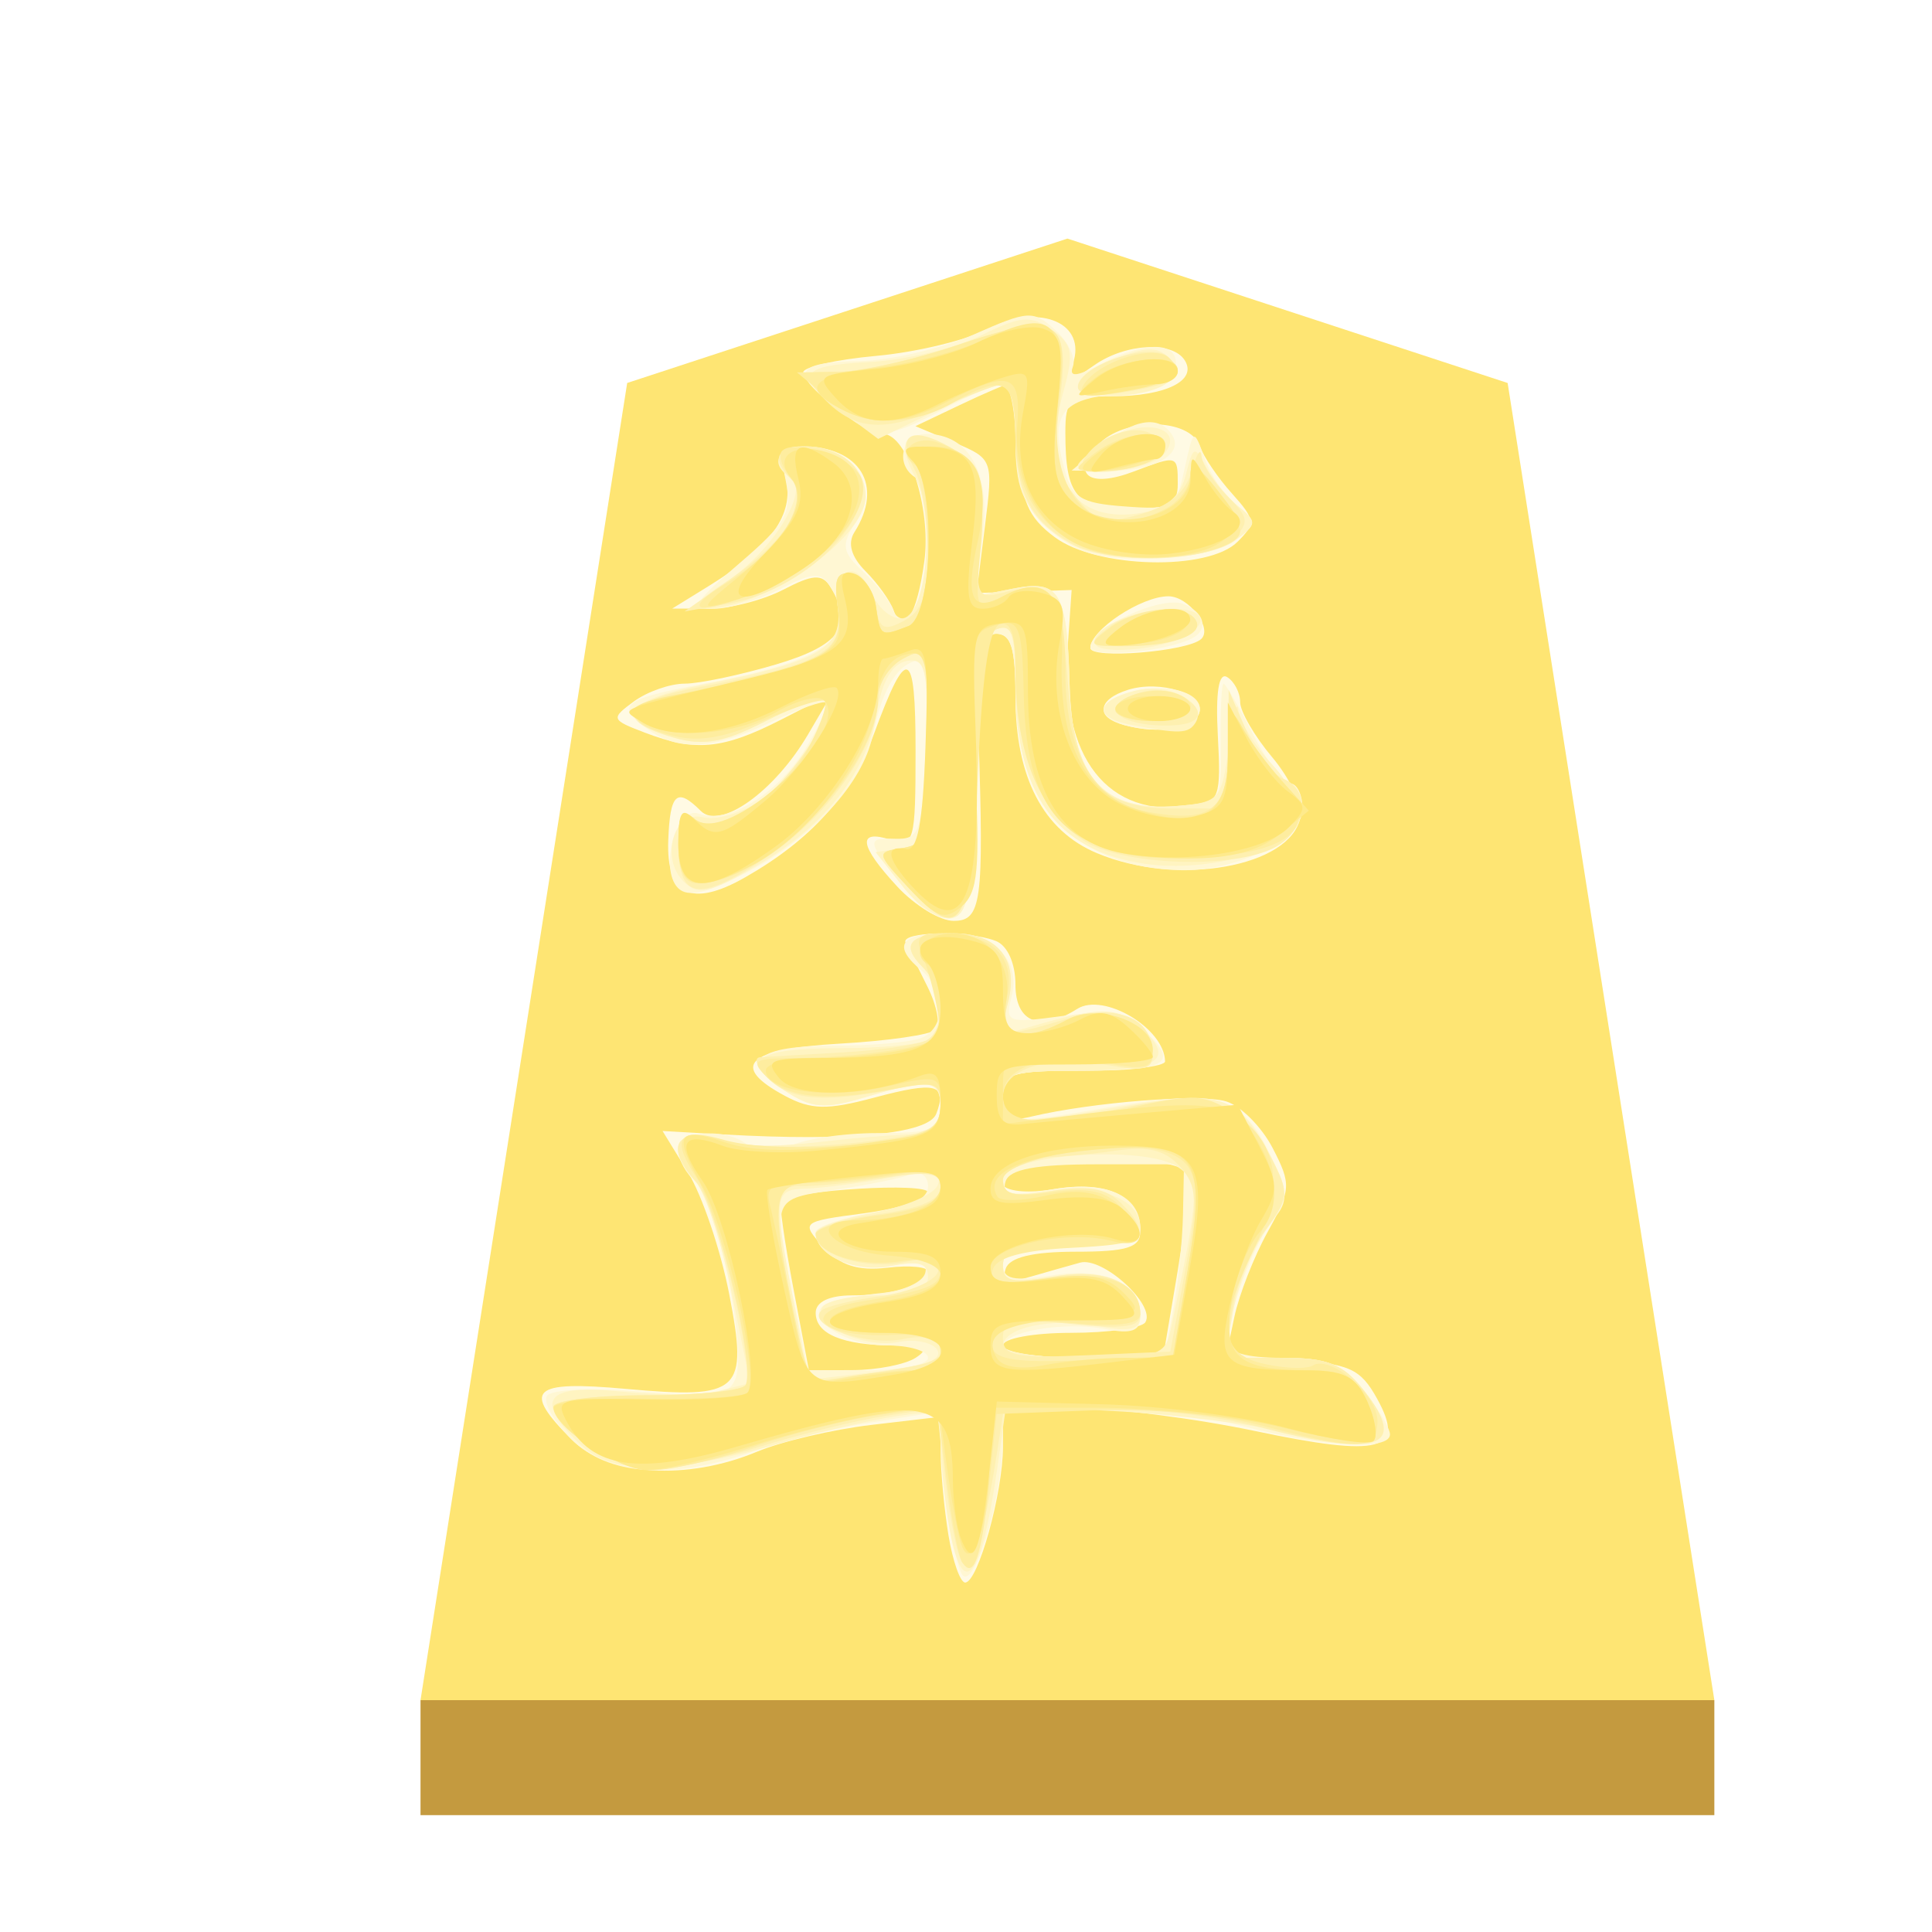 <?xml version="1.0" encoding="UTF-8" standalone="no"?>
<svg
   xmlns:dc="http://purl.org/dc/elements/1.1/"
   xmlns:cc="http://creativecommons.org/ns#"
   xmlns:rdf="http://www.w3.org/1999/02/22-rdf-syntax-ns#"
   xmlns:svg="http://www.w3.org/2000/svg"
   xmlns="http://www.w3.org/2000/svg"
   xmlns:sodipodi="http://sodipodi.sourceforge.net/DTD/sodipodi-0.dtd"
   xmlns:inkscape="http://www.inkscape.org/namespaces/inkscape"
   height="60"
   width="60"
   version="1.1"
   id="svg78"
   sodipodi:docname="0HI.svg"
   inkscape:version="1.0.1 (3bc2e813f5, 2020-09-07)">
  <sodipodi:namedview
     pagecolor="#ffffff"
     bordercolor="#666666"
     borderopacity="1"
     objecttolerance="10"
     gridtolerance="10"
     guidetolerance="10"
     inkscape:pageopacity="0"
     inkscape:pageshadow="2"
     inkscape:window-width="1366"
     inkscape:window-height="705"
     id="namedview80"
     showgrid="false"
     inkscape:zoom="8.9666667"
     inkscape:cx="30"
     inkscape:cy="30"
     inkscape:window-x="-8"
     inkscape:window-y="-8"
     inkscape:window-maximized="1"
     inkscape:current-layer="svg78"
     inkscape:document-rotation="0" />
  <defs
     id="defs52">
    <filter
       id="a"
       color-interpolation-filters="sRGB">
      <feFlood
         flood-opacity=".498"
         flood-color="#000"
         result="flood"
         id="feFlood2" />
      <feComposite
         in="flood"
         in2="SourceGraphic"
         operator="in"
         result="composite1"
         id="feComposite4" />
      <feGaussianBlur
         in="composite1"
         stdDeviation="1"
         result="blur"
         id="feGaussianBlur6" />
      <feOffset
         dx="5"
         dy="3"
         result="offset"
         id="feOffset8" />
      <feComposite
         in="SourceGraphic"
         in2="offset"
         result="composite2"
         id="feComposite10" />
    </filter>
    <filter
       id="b"
       color-interpolation-filters="sRGB">
      <feGaussianBlur
         stdDeviation="5"
         result="result8"
         id="feGaussianBlur13" />
      <feComposite
         result="result6"
         in="SourceGraphic"
         operator="in"
         in2="result8"
         id="feComposite15" />
      <feComposite
         operator="in"
         result="result11"
         in2="result6"
         id="feComposite17" />
      <feFlood
         result="result10"
         flood-opacity="1"
         flood-color="#FFF"
         id="feFlood19" />
      <feBlend
         mode="multiply"
         in="result10"
         in2="result11"
         result="result12"
         id="feBlend21" />
      <feComposite
         result="fbSourceGraphic"
         operator="in"
         in2="SourceGraphic"
         in="result12"
         id="feComposite23" />
      <feFlood
         result="result6"
         flood-color="#4B659A"
         id="feFlood25" />
      <feComposite
         k3=".3"
         k2=".3"
         k1=".5"
         operator="arithmetic"
         result="result2"
         in="fbSourceGraphic"
         in2="result6"
         id="feComposite27" />
      <feColorMatrix
         result="fbSourceGraphicAlpha"
         in="result2"
         values="1 0 0 -1 0 1 0 1 -1 0 1 0 0 -1 0 -0.8 -1 0 3.9 -2.7"
         id="feColorMatrix29" />
      <feGaussianBlur
         result="result0"
         in="fbSourceGraphicAlpha"
         stdDeviation=".5"
         id="feGaussianBlur31" />
      <feDiffuseLighting
         lighting-color="#fff"
         diffuseConstant=".7"
         surfaceScale="50"
         result="result13"
         in="result0"
         id="feDiffuseLighting35">
        <feDistantLight
           elevation="20"
           azimuth="225"
           id="feDistantLight33" />
      </feDiffuseLighting>
      <feSpecularLighting
         specularExponent="20"
         specularConstant=".7"
         surfaceScale="10"
         lighting-color="#fff"
         result="result1"
         in="result0"
         id="feSpecularLighting39">
        <feDistantLight
           elevation="45"
           azimuth="225"
           id="feDistantLight37" />
      </feSpecularLighting>
      <feBlend
         mode="screen"
         result="result5"
         in2="SourceGraphic"
         in="result13"
         id="feBlend41" />
      <feComposite
         in="result1"
         k3="1"
         k2="1"
         operator="arithmetic"
         in2="result5"
         result="result9"
         id="feComposite43" />
      <feComposite
         in2="SourceGraphic"
         operator="in"
         result="fbSourceGraphic"
         id="feComposite45" />
      <feColorMatrix
         result="fbSourceGraphicAlpha"
         in="fbSourceGraphic"
         values="0 0 0 -1 0 0 0 0 -1 0 0 0 0 -1 0 0 0 0 1 0"
         id="feColorMatrix47" />
      <feColorMatrix
         values="0.21 0.72 0.072 -0.3 0 0.21 0.72 0.072 -0.3 0 0.21 0.72 0.072 -0.3 0 0 0 0 1 0"
         in="fbSourceGraphic"
         id="feColorMatrix49" />
    </filter>
  </defs>
  <g
     opacity="0.99"
     id="g76"
     transform="matrix(1.05,0,0,1.05,-1.5,-1.5)">
    <g
       filter="url(#a)"
       transform="matrix(0.6,0,0,0.6,-41.934,1.885)"
       id="g58">
      <path
         d="M 119.89,8 98.188,15.118 88,80.049 h 63.78 l -10.19,-64.93 z"
         fill="#fee572"
         stroke-width="1.044"
         id="path54" />
      <path
         d="m 88,80.05 v 5.668 h 63.78 v -5.67 z"
         fill="#c3983c"
         fill-opacity="0.992"
         id="path56" />
    </g>
    <g
       transform="matrix(0.855,0,0,0.855,8.191,3.426)"
       filter="url(#b)"
       id="g74">
      <path
         d="m 24.904,50.79 c -0.147,-0.892 -0.27,-2.182 -0.272,-2.868 l -0.005,-1.247 -2.407,0.283 c -1.324,0.156 -3.097,0.571 -3.94,0.924 -2.432,1.016 -5.155,0.837 -6.413,-0.42 -1.728,-1.728 -1.392,-2.045 1.855,-1.754 4,0.359 4.256,0.123 3.59,-3.298 -0.294,-1.508 -0.933,-3.39 -1.418,-4.182 l -0.884,-1.44 2.11,0.12 c 4.36,0.247 7.09,-0.017 7.358,-0.713 0.395,-1.03 -0.004,-1.133 -2.148,-0.56 -1.617,0.433 -2.182,0.422 -3.08,-0.059 -1.945,-1.04 -1.329,-1.628 1.899,-1.81 1.65,-0.093 3.139,-0.309 3.309,-0.479 0.17,-0.17 0.041,-0.844 -0.287,-1.499 -0.328,-0.654 -0.667,-1.335 -0.754,-1.513 -0.189,-0.388 2.149,-0.434 3.118,-0.062 0.405,0.156 0.683,0.77 0.683,1.512 0,1.311 0.859,1.649 2.136,0.84 0.919,-0.58 3.017,0.67 3.04,1.813 0.004,0.178 -1.256,0.324 -2.8,0.324 -2.568,0 -2.808,0.077 -2.808,0.91 0,0.725 0.199,0.864 0.972,0.68 2.133,-0.506 5.896,-0.798 6.76,-0.524 0.504,0.16 1.225,0.888 1.602,1.619 0.643,1.242 0.632,1.429 -0.173,2.885 -0.474,0.855 -0.992,2.177 -1.153,2.936 l -0.292,1.38 2.282,0.131 c 1.983,0.115 2.37,0.29 2.945,1.33 0.998,1.807 0.137,2.035 -4.223,1.118 -2.064,-0.434 -4.87,-0.793 -6.236,-0.797 l -2.484,-0.008 v 1.354 c 0,1.59 -0.864,4.693 -1.307,4.693 -0.169,0 -0.428,-0.73 -0.575,-1.62 z m -1.14,-6.155 c 0.493,-0.319 0.321,-0.42 -0.721,-0.425 -1.805,-0.01 -2.735,-0.394 -2.735,-1.133 0,-0.377 0.471,-0.602 1.26,-0.602 1.424,0 2.627,-0.377 2.627,-0.823 0,-0.164 -0.635,-0.225 -1.412,-0.134 -1.017,0.119 -1.635,-0.08 -2.207,-0.713 -0.788,-0.87 -0.775,-0.881 1.412,-1.171 1.214,-0.161 2.207,-0.485 2.207,-0.719 0,-0.363 -4.682,-0.083 -5.088,0.304 -0.066,0.064 0.124,1.406 0.423,2.982 l 0.543,2.866 1.521,-0.007 c 0.837,-0.003 1.813,-0.195 2.17,-0.425 z m 9.066,-3.006 c 0.279,-1.653 0.382,-3.208 0.23,-3.455 -0.299,-0.482 -4.46,-0.621 -5.59,-0.187 -1.404,0.539 -0.666,1.106 1.059,0.815 1.88,-0.318 3.007,0.229 3.009,1.459 0,0.559 -0.457,0.703 -2.229,0.703 -1.49,0 -2.295,0.194 -2.427,0.585 -0.146,0.433 0.069,0.508 0.825,0.29 0.563,-0.163 1.348,-0.386 1.745,-0.496 0.784,-0.217 2.63,1.465 2.26,2.062 -0.124,0.201 -1.283,0.366 -2.576,0.366 -1.292,0 -2.35,0.194 -2.35,0.432 0,0.243 1.211,0.432 2.769,0.432 h 2.768 z M 23.133,28.336 c -1.32,-1.423 -1.402,-1.995 -0.234,-1.624 0.814,0.258 0.864,0.077 0.864,-3.08 0,-3.586 -0.293,-3.698 -1.448,-0.557 -0.762,2.075 -2.17,3.64 -4.442,4.936 -1.855,1.059 -2.737,0.635 -2.665,-1.28 0.061,-1.63 0.297,-1.842 1.126,-1.014 0.67,0.672 2.555,-0.675 3.714,-2.655 l 0.82,-1.4 -1.774,0.906 c -2.002,1.02 -2.945,1.11 -4.696,0.44 -1.173,-0.447 -1.186,-0.485 -0.378,-1.08 0.462,-0.338 1.252,-0.615 1.758,-0.615 0.505,0 1.925,-0.299 3.156,-0.664 2.24,-0.665 2.722,-1.359 1.874,-2.696 -0.281,-0.442 -0.603,-0.421 -1.613,0.106 -0.694,0.362 -1.845,0.658 -2.558,0.659 h -1.295 l 1.295,-0.8 c 2.115,-1.306 2.945,-2.476 2.634,-3.713 -0.223,-0.893 -0.119,-1.098 0.562,-1.098 2.013,0 2.84,1.35 1.815,2.967 -0.244,0.385 -0.11,0.855 0.385,1.35 0.417,0.417 0.853,1.025 0.97,1.352 0.333,0.94 0.812,0.17 1.065,-1.71 0.245,-1.832 -0.589,-4.39 -1.432,-4.39 -0.6,0 -2.76,-1.667 -2.76,-2.131 0,-0.187 1.135,-0.444 2.522,-0.57 1.386,-0.125 3.137,-0.547 3.89,-0.936 1.673,-0.865 3.308,-0.27 2.956,1.078 -0.198,0.757 -0.143,0.771 0.703,0.179 1.083,-0.759 2.711,-0.843 3.131,-0.163 0.432,0.697 -0.653,1.233 -2.513,1.24 -1.5,0.006 -1.62,0.1 -1.62,1.267 0,2.172 0.383,2.627 2.206,2.627 1.394,0 1.682,-0.148 1.682,-0.864 0,-1 -0.01,-1.003 -1.52,-0.429 -1.54,0.586 -2.179,0.118 -1.247,-0.911 0.883,-0.976 3.185,-0.955 3.53,0.032 0.126,0.363 0.627,1.102 1.112,1.64 0.808,0.899 0.825,1.04 0.194,1.67 -1.02,1.02 -4.87,0.923 -6.326,-0.16 -0.934,-0.695 -1.166,-1.254 -1.272,-3.073 -0.072,-1.223 -0.211,-2.224 -0.31,-2.224 -0.098,0 -0.866,0.328 -1.707,0.73 l -1.529,0.728 1.348,0.567 c 1.332,0.56 1.345,0.594 1.058,2.885 l -0.29,2.319 1.644,-0.051 1.644,-0.052 -0.138,1.994 c -0.264,3.812 1.378,5.906 4.305,5.492 0.94,-0.133 1.006,-0.315 0.89,-2.447 -0.08,-1.51 0.031,-2.207 0.325,-2.026 0.246,0.153 0.448,0.542 0.448,0.866 0,0.324 0.5,1.185 1.113,1.912 0.612,0.727 1.047,1.66 0.968,2.074 -0.331,1.717 -4.24,2.406 -7.033,1.239 -1.86,-0.778 -2.822,-2.621 -2.822,-5.411 0,-1.718 -0.148,-2.181 -0.696,-2.181 -0.593,0 -0.678,0.526 -0.58,3.563 0.187,5.736 0.101,6.37 -0.866,6.37 -0.465,0 -1.34,-0.533 -1.943,-1.183 z m 7.864,-5.585 c -1.011,-0.275 -0.957,-0.884 0.108,-1.222 1.121,-0.355 2.686,0.146 2.473,0.793 -0.18,0.55 -1.392,0.751 -2.58,0.429 z m -1.187,-2.67 c 0,-0.624 1.76,-1.79 2.7,-1.79 0.698,0 1.542,1.104 1.132,1.48 -0.473,0.434 -3.832,0.705 -3.832,0.31 z"
         fill="#cfcfcf"
         id="path60" />
      <path
         d="m 25.365,52.122 c -0.171,-0.277 -0.432,-1.653 -0.579,-3.058 l -0.267,-2.554 -2.254,0.354 c -1.24,0.194 -3.086,0.647 -4.103,1.005 -2.84,1.002 -5.035,0.853 -6.318,-0.43 -0.596,-0.596 -0.972,-1.265 -0.835,-1.486 0.14,-0.227 1.563,-0.292 3.252,-0.15 2.544,0.213 3.046,0.142 3.278,-0.463 0.39,-1.017 -0.662,-6.194 -1.38,-6.79 -0.33,-0.274 -0.602,-0.767 -0.602,-1.094 0,-0.71 1.784,-0.798 2.459,-0.123 0.341,0.341 0.716,0.341 1.354,0 0.485,-0.26 1.866,-0.472 3.07,-0.472 1.899,0 2.187,-0.114 2.187,-0.864 0,-0.997 -0.363,-1.048 -2.63,-0.37 -1.387,0.417 -1.827,0.38 -2.763,-0.234 -1.566,-1.026 -0.984,-1.555 1.712,-1.555 1.273,0 2.622,-0.118 2.998,-0.262 0.864,-0.332 0.884,-1.625 0.035,-2.33 -1.033,-0.857 -0.759,-1.295 0.811,-1.295 1.698,0 2.632,0.903 2.29,2.212 -0.228,0.869 -0.128,0.906 1.748,0.649 1.527,-0.21 2.174,-0.107 2.781,0.443 1.304,1.18 0.932,1.447 -2.015,1.447 -2.52,0 -2.808,0.088 -2.808,0.863 0,1.005 0.125,1.018 3.75,0.387 3.574,-0.622 4.545,-0.339 5.468,1.597 0.649,1.36 0.67,1.675 0.147,2.28 -0.646,0.75 -1.59,3.258 -1.59,4.223 0,0.402 0.593,0.583 1.911,0.583 1.552,0 2.081,0.215 2.808,1.138 0.492,0.626 0.895,1.306 0.895,1.511 0,0.57 -2.27,0.447 -5.037,-0.274 -1.368,-0.356 -3.806,-0.648 -5.42,-0.648 h -2.932 l -0.033,1.404 c -0.046,1.969 -1.004,4.974 -1.388,4.356 z m -1.17,-7.487 c 0,-0.238 -0.656,-0.432 -1.459,-0.432 -1.569,0 -3.02,-1.115 -1.937,-1.488 0.324,-0.111 1.157,-0.26 1.851,-0.329 0.694,-0.07 1.342,-0.368 1.439,-0.662 0.126,-0.385 -0.2,-0.461 -1.154,-0.27 -1.27,0.253 -2.627,-0.348 -2.627,-1.164 0,-0.194 0.875,-0.484 1.944,-0.644 1.305,-0.196 1.943,-0.503 1.943,-0.937 0,-0.369 -0.253,-0.547 -0.593,-0.417 -0.325,0.125 -1.492,0.362 -2.59,0.527 -2.23,0.334 -2.2,0.26 -1.481,3.738 l 0.518,2.51 h 2.073 c 1.14,0 2.073,-0.195 2.073,-0.432 z m 8.476,-1.62 c 0.17,-0.89 0.324,-2.397 0.343,-3.347 l 0.035,-1.727 h -2.988 c -2.132,0 -3.043,0.168 -3.182,0.586 -0.154,0.462 0.185,0.522 1.598,0.284 1.876,-0.317 3.06,0.202 3.06,1.342 0,0.433 -0.646,0.595 -2.375,0.595 -1.832,0 -2.376,0.15 -2.376,0.653 0,0.52 0.352,0.597 1.726,0.377 1.834,-0.293 3.025,0.278 3.025,1.452 0,0.477 -0.315,0.587 -1.188,0.415 -1.435,-0.283 -3.563,0.08 -3.563,0.608 0,0.21 1.255,0.382 2.788,0.382 h 2.788 z M 23.717,28.779 c -1.68,-2.024 -1.717,-2.136 -0.7,-2.1 0.9,0.03 0.97,-0.173 1.09,-3.14 0.095,-2.357 -0.009,-3.13 -0.401,-2.998 -0.647,0.215 -1.11,1.049 -1.429,2.575 -0.344,1.646 -2.045,3.503 -4.309,4.704 -1.405,0.745 -2.083,0.904 -2.42,0.566 -0.665,-0.664 -0.052,-2.87 0.716,-2.575 0.987,0.378 2.71,-0.663 3.672,-2.22 0.496,-0.802 0.83,-1.531 0.743,-1.619 -0.088,-0.088 -0.936,0.207 -1.885,0.656 -2.083,0.985 -3.228,1.046 -4.341,0.232 -1.096,-0.8 -0.81,-1.021 2.001,-1.545 4.33,-0.806 5.43,-1.666 4.337,-3.39 -0.304,-0.48 -0.6,-0.46 -1.7,0.109 -0.732,0.378 -1.765,0.688 -2.294,0.688 -0.835,0 -0.718,-0.21 0.882,-1.58 1.594,-1.364 1.812,-1.751 1.595,-2.835 -0.23,-1.154 -0.16,-1.245 0.888,-1.12 1.56,0.187 2.258,1.366 1.514,2.556 -0.493,0.79 -0.455,1.017 0.283,1.705 0.469,0.437 0.932,1.033 1.03,1.326 0.097,0.293 0.409,0.39 0.692,0.215 0.622,-0.385 0.692,-4.425 0.082,-4.802 -0.732,-0.452 -0.477,-1.511 0.365,-1.511 1.506,0 2.257,1.385 1.953,3.6 l -0.276,2.016 1.302,-0.26 c 1.652,-0.33 1.899,0.084 1.985,3.34 0.085,3.17 1.166,4.387 3.707,4.174 1.542,-0.13 1.545,-0.135 1.518,-2.181 -0.015,-1.128 0.03,-2.052 0.1,-2.052 0.069,0 0.522,0.778 1.007,1.728 0.485,0.95 1.072,1.727 1.304,1.727 0.233,0 0.423,0.399 0.423,0.886 0,1.017 -2.256,2.153 -4.196,2.113 -3.658,-0.074 -5.737,-2.293 -5.737,-6.123 0,-1.521 -0.165,-2.058 -0.633,-2.058 -0.513,0 -0.658,0.93 -0.756,4.853 -0.1,3.992 -0.242,4.877 -0.797,4.983 -0.37,0.071 -0.962,-0.218 -1.315,-0.643 z m 7.28,-6.028 c -1.076,-0.292 -0.934,-0.867 0.29,-1.174 1.267,-0.319 2.505,0.094 2.286,0.761 -0.176,0.536 -1.4,0.732 -2.576,0.413 z M 29.81,20.048 c 0,-0.658 2.435,-1.79 3.211,-1.493 0.716,0.275 0.891,0.857 0.352,1.165 -0.846,0.482 -3.563,0.732 -3.563,0.328 z m -1.449,-4.113 c -0.913,-0.846 -1.143,-1.453 -1.143,-3.023 0,-1.08 -0.195,-1.964 -0.433,-1.964 -0.239,0 -1.159,0.389 -2.045,0.864 -2.012,1.078 -2.319,1.076 -3.726,-0.031 -1.594,-1.254 -1.43,-1.581 0.816,-1.626 1.075,-0.022 2.855,-0.438 3.955,-0.924 1.887,-0.835 2.047,-0.844 2.812,-0.151 0.446,0.404 0.72,0.97 0.61,1.26 -0.147,0.38 0.119,0.359 0.956,-0.078 1.63,-0.85 2.766,-0.786 2.59,0.146 -0.104,0.549 -0.637,0.792 -1.938,0.887 -1.991,0.146 -2.409,0.695 -1.92,2.532 0.28,1.06 0.562,1.242 2.092,1.355 1.686,0.125 1.781,0.065 2.08,-1.296 0.313,-1.42 0.316,-1.421 0.704,-0.346 0.215,0.593 0.723,1.334 1.13,1.646 0.692,0.53 0.686,0.606 -0.1,1.187 -0.474,0.352 -1.805,0.622 -3.068,0.622 -1.768,0 -2.466,-0.22 -3.372,-1.06 z m 1.82,-2.842 c 1.144,-0.953 2.023,-1.084 2.466,-0.369 0.406,0.657 -0.627,1.236 -2.19,1.226 l -1.295,-0.007 1.02,-0.85 z"
         fill="#b0b0b0"
         id="path62" />
      <path
         d="m 24.904,50.357 c -0.147,-0.89 -0.27,-2.141 -0.272,-2.78 -0.005,-1.097 -0.093,-1.147 -1.625,-0.908 -0.89,0.139 -2.59,0.535 -3.779,0.88 -3.84,1.12 -5.917,1.155 -7.018,0.123 -1.69,-1.585 -1.282,-2.143 1.366,-1.87 1.285,0.133 2.815,0.121 3.4,-0.025 l 1.062,-0.267 -0.637,-3.137 c -0.35,-1.725 -0.909,-3.443 -1.24,-3.818 -1.018,-1.15 -0.752,-1.832 0.584,-1.5 1.229,0.304 2,0.314 4.211,0.058 0.713,-0.083 1.83,-0.173 2.483,-0.201 0.883,-0.038 1.188,-0.273 1.188,-0.915 0,-0.997 -0.363,-1.048 -2.63,-0.37 -1.387,0.417 -1.827,0.38 -2.763,-0.234 -1.588,-1.04 -1.033,-1.469 1.908,-1.469 1.41,0 2.771,-0.128 3.024,-0.284 0.66,-0.408 0.568,-1.792 -0.166,-2.527 -0.784,-0.784 -0.433,-1.162 1.078,-1.162 1.535,0 2.254,0.908 1.884,2.382 -0.252,1.005 -0.18,1.135 0.521,0.925 2.638,-0.787 3.249,-0.796 4.061,-0.061 1.236,1.118 0.674,1.505 -2.192,1.505 -2.278,0 -2.566,0.097 -2.566,0.863 0,1.01 0.294,1.033 4.276,0.35 3.337,-0.572 3.884,-0.367 5.05,1.888 0.575,1.111 0.555,1.327 -0.221,2.407 -0.469,0.652 -0.982,1.915 -1.14,2.805 l -0.287,1.62 h 1.96 c 1.61,0 2.123,0.206 2.868,1.154 1.353,1.72 0.58,2.179 -2.467,1.466 -1.364,-0.32 -4.156,-0.67 -6.205,-0.778 l -3.723,-0.196 -0.296,2.092 c -0.568,4.02 -1.232,4.797 -1.697,1.984 z m -0.79,-5.539 c 0.975,-0.304 0.157,-0.942 -0.94,-0.732 -1.202,0.23 -3.011,-0.594 -2.637,-1.2 0.14,-0.226 1.02,-0.41 1.956,-0.41 1.212,0 1.702,-0.184 1.702,-0.638 0,-0.477 -0.324,-0.572 -1.294,-0.378 -1.222,0.245 -2.593,-0.364 -2.593,-1.15 0,-0.183 0.907,-0.5 2.016,-0.703 1.109,-0.204 2.104,-0.635 2.211,-0.957 0.156,-0.468 -0.187,-0.517 -1.692,-0.242 -1.038,0.19 -2.324,0.357 -2.859,0.371 -1.125,0.03 -1.146,0.207 -0.451,3.87 l 0.52,2.744 1.747,-0.199 c 0.961,-0.109 2.003,-0.278 2.314,-0.376 z m 8.475,-1.155 c 1.007,-4.782 1.021,-5.086 0.254,-5.625 -1.128,-0.791 -6.057,-0.442 -6.057,0.43 0,0.524 0.334,0.611 1.573,0.41 1.75,-0.284 3.178,0.272 3.178,1.237 0,0.48 -0.577,0.633 -2.375,0.633 -1.882,0 -2.376,0.142 -2.376,0.686 0,0.562 0.315,0.632 1.743,0.391 1.833,-0.31 3.008,0.226 3.008,1.37 0,0.466 -0.358,0.548 -1.474,0.339 -1.602,-0.3 -3.277,0.056 -3.277,0.698 0,0.222 1.26,0.403 2.8,0.403 2.553,0 2.816,-0.085 3.003,-0.972 z m -9.252,-15.31 -0.956,-1.21 0.907,-0.137 c 0.829,-0.126 0.907,-0.419 0.907,-3.379 0,-2.843 -0.092,-3.223 -0.75,-3.096 -0.48,0.092 -0.838,0.696 -1,1.689 -0.345,2.128 -1.771,3.98 -4.127,5.36 -1.68,0.984 -2.082,1.075 -2.579,0.579 -0.83,-0.83 -0.327,-2.484 0.675,-2.222 0.43,0.113 1.298,-0.133 1.929,-0.546 1.133,-0.742 2.653,-3.102 2.255,-3.5 -0.113,-0.113 -1.033,0.216 -2.043,0.731 -1.422,0.725 -2.13,0.853 -3.139,0.564 -2.174,-0.624 -1.802,-1.286 1.037,-1.844 3.897,-0.767 4.778,-1.26 4.628,-2.59 -0.163,-1.447 0.617,-1.82 1.17,-0.559 0.237,0.54 0.723,0.928 1.08,0.86 0.846,-0.16 1.116,-3.588 0.388,-4.947 -0.718,-1.343 -0.162,-1.768 1.256,-0.96 1.063,0.605 1.152,0.855 1.025,2.898 l -0.138,2.237 1.273,-0.255 c 1.621,-0.324 1.871,0.103 1.957,3.347 0.085,3.169 1.166,4.386 3.707,4.173 1.48,-0.124 1.556,-0.213 1.804,-2.073 0.143,-1.07 0.289,-1.632 0.324,-1.251 0.036,0.381 0.561,1.228 1.167,1.882 0.607,0.654 1.041,1.509 0.966,1.899 -0.195,1.016 -3.162,1.872 -5.351,1.543 -3.103,-0.465 -4.49,-2.396 -4.49,-6.247 0,-1.685 -0.13,-2.068 -0.635,-1.875 -0.494,0.19 -0.66,1.304 -0.756,5.056 -0.102,4.053 -0.233,4.834 -0.828,4.948 -0.39,0.075 -1.137,-0.409 -1.663,-1.074 z m 7.876,-5.617 c -1.303,-0.25 -1.23,-0.832 0.15,-1.178 1.162,-0.292 2.509,0.418 2.087,1.1 -0.242,0.393 -0.549,0.403 -2.237,0.078 z m -1.215,-2.762 c -0.305,-0.495 1.283,-1.252 2.626,-1.252 1.71,0 1.084,1.028 -0.814,1.337 -0.879,0.143 -1.694,0.104 -1.812,-0.085 z M 17.193,17.798 c 1.585,-1.014 2.938,-3.186 2.25,-3.612 -0.77,-0.475 -0.455,-1.078 0.563,-1.078 1.159,0 2.03,0.743 2.03,1.733 0,1.437 -3.51,3.894 -5.535,3.874 -0.469,-0.005 -0.222,-0.331 0.692,-0.917 z m 11.969,-1.302 c -1.444,-0.79 -1.944,-1.738 -1.944,-3.687 0,-1.023 -0.189,-1.86 -0.42,-1.86 -0.231,0 -1.3,0.426 -2.374,0.948 l -1.954,0.95 -1.161,-0.868 c -1.78,-1.329 -1.623,-1.669 0.827,-1.79 1.24,-0.06 2.982,-0.471 3.873,-0.912 1.393,-0.689 1.737,-0.718 2.46,-0.213 0.724,0.508 0.78,0.803 0.408,2.15 -0.803,2.907 0.35,4.642 2.777,4.178 0.81,-0.155 1.274,-0.572 1.46,-1.31 0.25,-1 0.304,-1.02 0.697,-0.273 0.233,0.446 0.74,1.065 1.127,1.377 0.642,0.518 0.63,0.62 -0.136,1.187 -0.983,0.728 -4.398,0.803 -5.64,0.123 z m 0.216,-2.73 c 0,-0.114 0.458,-0.507 1.018,-0.874 1.236,-0.81 2.73,-0.443 1.963,0.482 -0.452,0.544 -2.981,0.876 -2.981,0.391 z m 0,-2.765 c 0,-0.21 0.593,-0.626 1.32,-0.926 1.017,-0.422 1.436,-0.43 1.831,-0.035 0.395,0.395 0.365,0.606 -0.132,0.92 -0.815,0.515 -3.02,0.545 -3.02,0.04 z"
         fill="#8f8f8f"
         id="path64" />
      <path
         d="M 25.398,51.742 C 25.228,51.571 24.96,50.292 24.803,48.9 l -0.287,-2.53 -1.78,0.272 c -0.979,0.149 -2.946,0.63 -4.371,1.07 -1.426,0.44 -3.1,0.801 -3.721,0.804 -1.142,0.006 -3.405,-1.447 -3.405,-2.185 0,-0.22 1.446,-0.4 3.213,-0.4 1.768,0 3.308,-0.152 3.422,-0.338 0.356,-0.576 -1.009,-6.275 -1.68,-7.017 -1.054,-1.164 -0.8,-1.858 0.551,-1.513 1.392,0.356 3.482,0.355 6.046,0 1.487,-0.207 1.836,-0.425 1.836,-1.149 0,-0.802 -0.166,-0.86 -1.62,-0.572 -2.435,0.483 -3.59,0.382 -4.353,-0.382 -0.38,-0.38 -0.503,-0.704 -0.274,-0.722 0.23,-0.017 1.52,-0.094 2.869,-0.17 1.348,-0.078 2.66,-0.27 2.915,-0.427 0.661,-0.409 0.572,-1.792 -0.164,-2.528 -0.784,-0.784 -0.433,-1.162 1.078,-1.162 1.513,0 2.253,0.91 1.896,2.334 -0.32,1.278 -0.243,1.302 2.016,0.625 1.791,-0.537 2.979,-0.04 2.979,1.245 0,0.499 -0.333,0.58 -1.486,0.364 -2.075,-0.39 -3.697,0.09 -3.697,1.093 0,0.968 1.038,1.049 4.348,0.339 2.701,-0.58 3.951,-0.134 4.929,1.757 0.638,1.234 0.625,1.39 -0.207,2.516 -0.488,0.66 -1.005,1.923 -1.148,2.806 l -0.26,1.605 h 1.968 c 1.609,0 2.13,0.206 2.858,1.13 1.564,1.99 0.511,2.343 -3.704,1.245 -1.368,-0.356 -3.895,-0.648 -5.616,-0.648 h -3.128 l -0.256,1.62 c -0.432,2.746 -0.85,4.085 -1.172,3.76 z m -1.31,-6.914 c 1.171,-0.36 0.516,-1.12 -0.731,-0.846 -1.242,0.272 -3.38,-0.455 -2.862,-0.974 0.144,-0.143 1.068,-0.37 2.053,-0.505 0.986,-0.134 1.883,-0.516 1.994,-0.849 0.156,-0.47 -0.108,-0.543 -1.188,-0.327 -1.379,0.275 -3.046,-0.264 -3.046,-0.986 0,-0.206 0.972,-0.51 2.16,-0.673 1.475,-0.203 2.159,-0.497 2.159,-0.93 0,-0.513 -0.392,-0.574 -2.051,-0.317 -1.129,0.174 -2.392,0.295 -2.808,0.269 -0.91,-0.057 -0.958,0.81 -0.239,4.29 l 0.517,2.502 1.75,-0.244 c 0.963,-0.134 1.994,-0.318 2.291,-0.41 z m 9.002,-3.216 c 0.448,-2.443 0.425,-2.909 -0.175,-3.587 -0.51,-0.576 -1.09,-0.72 -2.222,-0.556 -0.842,0.123 -2.066,0.23 -2.719,0.24 -0.803,0.01 -1.188,0.244 -1.188,0.719 0,0.576 0.306,0.654 1.697,0.432 1.244,-0.2 1.877,-0.09 2.375,0.407 1.15,1.15 0.772,1.481 -1.696,1.481 -1.882,0 -2.376,0.142 -2.376,0.686 0,0.562 0.315,0.632 1.743,0.391 1.804,-0.305 3.008,0.223 3.008,1.32 0,0.425 -0.584,0.503 -2.375,0.319 -2.037,-0.21 -2.376,-0.142 -2.376,0.482 0,0.623 0.418,0.71 2.895,0.6 l 2.895,-0.127 z M 23.51,28.364 c -1.104,-1.188 -1.11,-1.224 -0.225,-1.358 0.838,-0.127 0.91,-0.412 0.91,-3.578 0,-3.307 -0.034,-3.423 -0.864,-2.978 -0.475,0.254 -0.863,0.851 -0.863,1.328 0,1.664 -1.669,4.074 -3.823,5.52 -2.4,1.61 -3.088,1.51 -3.088,-0.449 0,-1.038 0.122,-1.222 0.563,-0.856 0.414,0.344 0.922,0.25 1.923,-0.36 1.284,-0.78 3.001,-3.296 2.555,-3.742 -0.113,-0.113 -1.033,0.216 -2.043,0.731 -1.422,0.725 -2.13,0.853 -3.139,0.564 -2.11,-0.606 -1.783,-1.251 0.887,-1.756 4.263,-0.806 4.995,-1.224 4.773,-2.733 -0.15,-1.019 -0.041,-1.277 0.492,-1.176 0.376,0.072 0.746,0.565 0.822,1.097 0.115,0.81 0.272,0.894 0.971,0.52 0.636,-0.34 0.834,-0.912 0.834,-2.403 0,-1.076 -0.21,-2.35 -0.467,-2.829 -0.652,-1.22 -0.126,-1.542 1.247,-0.764 1.073,0.607 1.152,0.838 1.01,2.961 -0.147,2.235 -0.122,2.296 0.868,2.047 1.581,-0.396 1.966,0.143 2.171,3.04 0.244,3.439 1.07,4.442 3.66,4.442 h 1.876 l 0.017,-2.051 0.017,-2.052 0.613,1.41 c 0.337,0.776 0.912,1.526 1.279,1.666 0.979,0.376 0.81,1.783 -0.285,2.37 -1.44,0.77 -5.3,0.634 -6.625,-0.235 -1.441,-0.944 -2.358,-3.127 -2.358,-5.615 0,-1.532 -0.134,-1.892 -0.634,-1.7 -0.494,0.189 -0.66,1.3 -0.756,5.025 -0.135,5.325 -0.473,5.896 -2.317,3.914 z m 8.135,-5.658 c -1.248,-0.202 -1.249,-0.788 -0.003,-1.113 1.095,-0.287 2.575,0.75 1.548,1.084 -0.315,0.103 -1.01,0.116 -1.545,0.03 z m -1.188,-3.35 c 0.921,-0.715 3.023,-0.706 3.023,0.014 0,0.237 -0.874,0.482 -1.943,0.544 -1.831,0.106 -1.894,0.074 -1.08,-0.558 z M 17.382,17.68 c 1.95,-1.374 2.784,-2.728 2.102,-3.41 -0.75,-0.75 -0.553,-1.162 0.555,-1.162 0.565,0 1.284,0.31 1.599,0.689 1.149,1.384 -1.468,4.24 -4.353,4.75 l -1.512,0.268 1.61,-1.135 z m 11.78,-1.207 c -1.425,-0.817 -1.916,-1.756 -1.93,-3.69 -0.008,-1.009 -0.187,-1.835 -0.398,-1.835 -0.212,0 -1.202,0.366 -2.2,0.813 -2.017,0.903 -3.043,0.798 -4.149,-0.424 -0.715,-0.79 -0.691,-0.82 0.634,-0.82 0.757,0 2.562,-0.4 4.011,-0.888 3.57,-1.203 3.987,-0.985 3.627,1.898 -0.237,1.895 -0.143,2.472 0.538,3.313 0.724,0.894 1.002,0.968 2.272,0.604 0.985,-0.283 1.543,-0.757 1.746,-1.484 0.163,-0.588 0.317,-0.825 0.34,-0.528 0.024,0.296 0.425,0.921 0.892,1.388 0.763,0.763 0.781,0.915 0.185,1.511 -0.788,0.788 -4.286,0.877 -5.568,0.142 z m 0.43,-2.931 c 0.503,-0.814 1.756,-1.25 2.4,-0.836 0.542,0.349 0.54,0.458 -0.023,0.827 -0.848,0.557 -2.72,0.564 -2.377,0.009 z m -0.214,-2.485 c 0,-0.749 2.564,-1.604 3.126,-1.042 0.651,0.651 0.307,0.921 -1.561,1.224 -0.933,0.152 -1.565,0.078 -1.565,-0.182 z"
         fill="#6f6f6f"
         id="path66" />
      <path
         d="m 25.362,51.682 c -0.12,-0.194 -0.357,-1.479 -0.528,-2.855 l -0.311,-2.502 -2,0.285 c -1.1,0.157 -3.061,0.651 -4.36,1.098 -1.297,0.448 -2.875,0.814 -3.504,0.814 -1.156,0 -3.42,-1.45 -3.42,-2.19 0,-0.221 1.446,-0.401 3.213,-0.401 1.768,0 3.313,-0.16 3.433,-0.356 0.363,-0.587 -0.92,-5.983 -1.71,-7.188 -0.896,-1.367 -0.611,-1.74 0.982,-1.285 1.255,0.358 4.227,0.321 6.282,-0.079 0.835,-0.162 1.188,-0.494 1.188,-1.117 0,-0.79 -0.173,-0.852 -1.62,-0.575 -2.327,0.447 -3.662,0.32 -4.399,-0.416 -0.571,-0.572 -0.45,-0.646 1.068,-0.65 a 25.472,25.472 0 0 0 3.371,-0.279 c 1.5,-0.248 1.64,-0.382 1.465,-1.399 -0.107,-0.618 -0.34,-1.465 -0.518,-1.88 -0.251,-0.587 -0.114,-0.756 0.615,-0.756 1.791,0 2.608,0.761 2.327,2.168 -0.286,1.428 0.425,1.703 2.093,0.81 1.098,-0.587 2.94,0.124 2.94,1.135 0,0.54 -0.307,0.62 -1.509,0.394 -2.129,-0.4 -3.674,0.07 -3.674,1.116 0,1.02 1.36,1.124 4.69,0.355 1.857,-0.428 2.322,-0.397 3.266,0.222 1.577,1.033 1.802,2.499 0.726,4.722 -1.288,2.66 -1.196,3.63 0.377,3.976 0.707,0.155 1.453,0.178 1.657,0.052 0.613,-0.379 2.24,1.015 2.24,1.918 0,1.018 -0.596,1.044 -3.955,0.173 -1.548,-0.4 -3.888,-0.615 -5.892,-0.54 l -3.325,0.126 -0.268,2.5 c -0.27,2.512 -0.54,3.258 -0.94,2.604 z m -1.76,-6.615 c 0.62,0 1.025,-0.254 1.025,-0.645 0,-0.476 -0.455,-0.627 -1.743,-0.576 -2.44,0.095 -3.216,-0.79 -1.013,-1.158 2.369,-0.395 2.756,-0.552 2.756,-1.112 0,-0.313 -0.513,-0.416 -1.404,-0.28 -1.413,0.214 -2.915,-0.27 -2.915,-0.94 0,-0.198 0.972,-0.49 2.16,-0.647 1.57,-0.208 2.159,-0.475 2.159,-0.976 0,-0.556 -0.313,-0.638 -1.62,-0.422 -0.89,0.148 -2.154,0.27 -2.807,0.273 -1.392,0.005 -1.47,0.529 -0.662,4.44 0.516,2.496 0.55,2.54 1.782,2.294 0.69,-0.138 1.717,-0.251 2.281,-0.251 z m 9.55,-3.317 c 0.54,-3.156 0.406,-3.874 -0.796,-4.255 -1.477,-0.469 -5.57,0.254 -5.57,0.984 0,0.513 0.369,0.606 1.701,0.427 1.272,-0.17 1.872,-0.04 2.376,0.517 1.03,1.14 0.864,1.272 -1.775,1.411 -1.63,0.087 -2.516,0.333 -2.65,0.736 -0.161,0.49 0.2,0.552 1.865,0.324 2.085,-0.286 3.234,0.144 3.234,1.21 0,0.368 -0.687,0.465 -2.32,0.33 -1.437,-0.12 -2.432,-0.01 -2.616,0.288 -0.564,0.912 0.11,1.128 3.084,0.989 l 2.983,-0.14 0.483,-2.82 z M 23.511,28.364 C 22.406,27.176 22.4,27.14 23.285,27.006 c 0.838,-0.127 0.91,-0.412 0.91,-3.578 0,-3.307 -0.034,-3.423 -0.864,-2.978 -0.475,0.254 -0.863,0.857 -0.863,1.339 0,2.415 -3.899,6.434 -6.241,6.434 -0.462,0 -0.67,-0.418 -0.67,-1.348 0,-1.06 0.121,-1.248 0.563,-0.882 0.792,0.657 3.086,-0.807 3.983,-2.541 0.385,-0.745 0.62,-1.437 0.52,-1.536 -0.1,-0.1 -1.05,0.203 -2.11,0.672 -1.386,0.613 -2.287,0.758 -3.198,0.514 -1.96,-0.524 -1.515,-1.092 1.29,-1.646 3.987,-0.787 4.696,-1.225 4.47,-2.764 -0.148,-1.014 -0.04,-1.272 0.493,-1.17 0.376,0.07 0.746,0.565 0.822,1.097 0.153,1.072 0.157,1.075 1.122,0.705 0.515,-0.198 0.683,-0.883 0.683,-2.782 0,-1.386 -0.197,-2.642 -0.439,-2.79 -0.688,-0.426 -0.05,-1.068 0.777,-0.781 1.338,0.464 1.702,1.356 1.483,3.635 -0.204,2.126 -0.178,2.192 0.68,1.733 1.64,-0.879 2.25,-0.194 2.25,2.53 0,2.846 0.975,4.519 2.84,4.875 2.14,0.41 2.773,-0.044 2.787,-1.998 0.012,-1.54 0.079,-1.666 0.491,-0.921 0.263,0.475 0.846,1.27 1.295,1.768 1.601,1.773 0.26,2.75 -3.792,2.76 -3.625,0.01 -5.34,-2.112 -5.346,-6.615 -0.002,-1.132 -0.174,-1.6 -0.543,-1.477 -0.371,0.123 -0.607,1.702 -0.755,5.076 -0.24,5.436 -0.577,5.999 -2.412,4.027 z m 7.162,-6.136 c 0,-0.465 1.308,-0.842 2.052,-0.592 1.024,0.344 0.536,0.973 -0.756,0.973 -0.713,0 -1.296,-0.172 -1.296,-0.381 z m -0.19,-2.844 c 0.94,-0.71 2.605,-0.865 2.97,-0.275 0.312,0.505 -0.783,0.909 -2.466,0.909 -1.273,0 -1.3,-0.033 -0.504,-0.634 z m -13.33,-1.507 c 1.97,-1.2 2.987,-2.852 2.28,-3.702 -0.299,-0.361 -0.428,-0.772 -0.286,-0.914 0.436,-0.436 2.48,0.267 2.739,0.943 0.391,1.02 -1.062,2.794 -3.015,3.681 -2.36,1.071 -3.479,1.066 -1.717,-0.008 z M 29.81,16.69 c -1.655,-0.605 -2.592,-2.006 -2.592,-3.874 0,-2.035 -0.368,-2.244 -2.16,-1.22 -1.519,0.869 -3.186,0.792 -4.378,-0.201 l -1.02,-0.85 1.418,-0.014 c 0.78,-0.008 2.603,-0.414 4.052,-0.902 3.536,-1.192 3.975,-0.976 3.598,1.765 -0.474,3.442 1.206,5.193 3.701,3.858 0.46,-0.246 0.836,-0.758 0.836,-1.138 0,-0.498 0.241,-0.384 0.863,0.407 0.475,0.604 0.864,1.288 0.864,1.52 0,0.795 -3.562,1.241 -5.182,0.649 z M 30,13.31 c 0.926,-0.7 2.4,-0.853 2.4,-0.249 0,0.49 -1.09,0.914 -2.302,0.897 C 29.182,13.944 29.18,13.93 30,13.31 Z m -0.427,-2.329 c 0.51,-0.825 2.467,-1.43 2.977,-0.92 0.593,0.593 0.36,0.756 -1.615,1.124 -1.26,0.236 -1.602,0.184 -1.362,-0.204 z"
         fill="#4f4f4f"
         id="path68" />
      <path
         d="m 25.353,51.113 c -0.126,-0.356 -0.356,-1.59 -0.51,-2.743 l -0.282,-2.096 -1.96,0.294 c -1.079,0.162 -3.13,0.668 -4.559,1.124 -1.428,0.456 -3.031,0.83 -3.562,0.83 -0.993,0 -3.241,-1.5 -3.241,-2.163 0,-0.204 1.45,-0.344 3.22,-0.31 1.772,0.034 3.34,-0.057 3.486,-0.202 0.441,-0.442 -0.711,-5.651 -1.594,-7.205 -0.982,-1.729 -0.82,-2.023 0.804,-1.466 1.149,0.393 2.938,0.353 6.068,-0.135 1.117,-0.174 1.404,-0.424 1.404,-1.22 0,-0.958 -0.078,-0.982 -1.89,-0.567 -1.982,0.453 -4.156,0.16 -4.156,-0.56 0,-0.234 0.753,-0.424 1.673,-0.424 0.92,0 2.281,-0.122 3.023,-0.27 1.128,-0.226 1.35,-0.47 1.35,-1.486 0,-0.67 -0.198,-1.338 -0.439,-1.488 -0.632,-0.39 -0.082,-1.075 0.865,-1.075 1.224,0 2.083,1.097 1.844,2.35 -0.236,1.236 0.559,1.47 2.132,0.629 1.047,-0.56 2.94,0.105 2.94,1.034 0,0.438 -0.624,0.532 -2.591,0.39 -2.587,-0.188 -2.592,-0.186 -2.592,1.005 v 1.193 l 2.7,-0.34 c 4.057,-0.514 5.15,-0.423 5.812,0.483 1.008,1.378 1.15,2.729 0.375,3.585 -0.395,0.436 -0.835,1.516 -0.979,2.401 -0.31,1.906 0.192,2.37 2.575,2.38 1.315,0.005 1.723,0.214 2.121,1.087 0.271,0.595 0.371,1.204 0.223,1.352 -0.15,0.15 -1.533,-0.046 -3.075,-0.433 -1.542,-0.388 -4.464,-0.705 -6.493,-0.705 h -3.69 l -0.03,1.836 c -0.037,2.192 -0.614,3.923 -0.972,2.915 z m -1.482,-6.041 c 0.416,-0.003 0.756,-0.297 0.756,-0.653 0,-0.48 -0.504,-0.648 -1.943,-0.648 -2.513,0 -2.513,-0.725 0,-1.102 2.529,-0.38 2.62,-1.39 0.141,-1.572 -1.908,-0.14 -2.915,-1.208 -1.15,-1.219 1.73,-0.01 2.952,-0.5 2.952,-1.183 0,-0.532 -0.379,-0.604 -2.004,-0.381 -1.102,0.151 -2.475,0.275 -3.052,0.275 -0.787,0 -0.999,0.188 -0.848,0.755 0.11,0.416 0.446,1.991 0.745,3.5 l 0.546,2.745 1.55,-0.256 c 0.853,-0.141 1.891,-0.259 2.307,-0.261 z m 7.2,-0.437 h 1.586 l 0.494,-2.884 c 0.719,-4.196 0.379,-4.648 -3.249,-4.31 -2.583,0.242 -3.792,0.835 -3.305,1.622 0.101,0.165 0.855,0.148 1.675,-0.037 1.054,-0.237 1.75,-0.154 2.378,0.286 1.188,0.832 1.137,1.602 -0.085,1.283 -1.553,-0.407 -4.21,0.171 -4.21,0.915 0,0.522 0.38,0.599 1.923,0.387 1.494,-0.204 2.091,-0.097 2.672,0.482 0.71,0.705 0.625,0.751 -1.6,0.877 -2.486,0.14 -3.295,0.544 -2.776,1.385 0.195,0.315 0.818,0.413 1.614,0.253 0.714,-0.142 2.011,-0.26 2.883,-0.26 z M 23.517,28.371 c -1.11,-1.193 -1.117,-1.231 -0.232,-1.365 0.836,-0.127 0.91,-0.413 0.91,-3.523 0,-3.104 -0.067,-3.367 -0.814,-3.171 -0.554,0.144 -0.901,0.75 -1.083,1.891 -0.298,1.858 -2.275,4.404 -4.192,5.395 -1.916,0.99 -2.549,0.81 -2.549,-0.723 0,-1.084 0.115,-1.254 0.585,-0.864 1.134,0.941 5.485,-3.091 4.45,-4.125 -0.186,-0.187 -0.926,-0.004 -1.642,0.407 -1.389,0.797 -3.66,0.975 -4.626,0.363 -0.762,-0.483 -0.281,-0.74 2.097,-1.125 1.07,-0.173 2.597,-0.583 3.397,-0.912 1.282,-0.528 1.43,-0.753 1.26,-1.913 -0.151,-1.027 -0.044,-1.287 0.49,-1.185 0.376,0.072 0.746,0.566 0.822,1.098 0.153,1.072 0.157,1.075 1.122,0.705 0.84,-0.323 0.972,-4.89 0.165,-5.698 -0.403,-0.403 -0.263,-0.518 0.632,-0.518 1.533,0 2.091,1.122 1.613,3.243 -0.453,2.005 -0.224,2.522 0.86,1.942 1.47,-0.788 2.134,-0.11 2.043,2.088 -0.12,2.87 0.75,4.675 2.534,5.264 2.321,0.766 3.199,0.253 3.214,-1.877 0.012,-1.556 0.08,-1.687 0.491,-0.943 0.263,0.475 0.889,1.318 1.39,1.872 l 0.913,1.009 -1.02,0.827 c -0.69,0.56 -1.692,0.827 -3.102,0.827 -4.205,0 -5.64,-1.402 -5.737,-5.602 -0.06,-2.637 -0.148,-2.797 -1.286,-2.36 -0.523,0.2 -0.596,1.024 -0.41,4.65 0.188,3.693 0.113,4.5 -0.464,4.979 -0.59,0.489 -0.854,0.394 -1.83,-0.656 z m 7.156,-6.194 c 0,-0.237 0.583,-0.432 1.296,-0.432 0.713,0 1.296,0.195 1.296,0.432 0,0.238 -0.583,0.432 -1.296,0.432 -0.713,0 -1.296,-0.194 -1.296,-0.432 z m 0.19,-2.8 c 1.016,-0.793 2.544,-0.87 2.296,-0.115 -0.097,0.297 -0.842,0.592 -1.655,0.655 -1.395,0.11 -1.431,0.08 -0.64,-0.54 z M 17.612,17.642 c 1.849,-1.507 2.476,-2.68 1.841,-3.444 -0.616,-0.742 0.102,-1.25 1.251,-0.886 2.57,0.816 0.37,4.15 -3.419,5.181 -0.995,0.271 -0.97,0.204 0.327,-0.851 z m 11.899,-1.083 c -1.454,-0.586 -2.38,-2.323 -2.231,-4.185 0.146,-1.822 -0.261,-1.946 -2.522,-0.767 -1.432,0.747 -2.471,0.802 -3.614,0.19 -1.36,-0.728 -0.97,-1.144 1.323,-1.416 1.188,-0.14 2.838,-0.578 3.668,-0.971 2.36,-1.12 2.848,-0.676 2.537,2.303 -0.213,2.038 -0.123,2.664 0.468,3.254 1.238,1.238 4.125,0.64 4.125,-0.853 0,-0.479 0.288,-0.324 0.94,0.505 0.912,1.16 0.916,1.213 0.133,1.785 -0.9,0.659 -3.38,0.738 -4.827,0.155 z m 0.54,-3.222 c 0.93,-0.703 2.35,-0.873 2.35,-0.28 0,0.389 -1.439,0.898 -2.566,0.909 -0.442,0.004 -0.38,-0.179 0.216,-0.629 z M 30,10.719 c 0.913,-0.691 2.833,-0.865 2.833,-0.257 0,0.208 -0.608,0.5 -1.35,0.648 -2.034,0.407 -2.408,0.308 -1.483,-0.391 z"
         fill="#2e2e2e"
         id="path70" />
      <path
         d="m 25.328,50.88 c -0.148,-0.386 -0.272,-1.317 -0.276,-2.07 -0.014,-2.856 -0.96,-2.994 -7.501,-1.095 -3.371,0.98 -4.991,0.741 -5.847,-0.86 -0.43,-0.803 -0.302,-0.84 2.744,-0.776 1.757,0.037 3.333,-0.07 3.5,-0.237 0.5,-0.498 -0.68,-6.08 -1.545,-7.313 -0.944,-1.345 -0.711,-1.76 0.691,-1.227 0.559,0.213 2.045,0.285 3.303,0.161 3.934,-0.388 4.23,-0.51 4.23,-1.736 0,-0.876 -0.16,-1.057 -0.736,-0.835 -1.888,0.724 -4.27,0.76 -4.84,0.072 -0.516,-0.621 -0.355,-0.695 1.528,-0.7 3.247,-0.01 4.048,-0.343 4.048,-1.686 0,-0.637 -0.211,-1.37 -0.47,-1.628 -0.673,-0.673 0.176,-1.09 1.53,-0.75 0.908,0.228 1.1,0.532 1.1,1.741 0,1.193 0.165,1.465 0.892,1.465 0.49,0 1.284,-0.21 1.763,-0.466 0.683,-0.366 1.05,-0.305 1.7,0.283 0.454,0.412 0.827,0.864 0.828,1.006 0,0.141 -1.215,0.257 -2.7,0.257 -2.592,0 -2.7,0.043 -2.7,1.08 0,0.822 0.206,1.057 0.864,0.987 0.475,-0.051 2.351,-0.224 4.17,-0.383 l 3.305,-0.29 0.739,1.428 c 0.676,1.308 0.681,1.526 0.06,2.578 -0.374,0.632 -0.858,1.947 -1.077,2.922 -0.458,2.037 -0.206,2.259 2.565,2.259 1.397,0 1.79,0.194 2.194,1.081 0.271,0.595 0.367,1.208 0.213,1.362 -0.154,0.154 -1.497,-0.047 -2.985,-0.446 -1.488,-0.4 -4.357,-0.769 -6.374,-0.822 l -3.67,-0.096 -0.27,2.5 c -0.295,2.72 -0.558,3.323 -0.976,2.234 z m -2.32,-5.659 c 2.376,-0.392 2.14,-1.45 -0.324,-1.45 -2.511,0 -2.511,-0.68 0,-1.057 1.42,-0.213 1.943,-0.488 1.944,-1.02 0,-0.556 -0.387,-0.73 -1.62,-0.73 -1.722,0 -2.644,-0.763 -1.188,-0.983 2.215,-0.335 2.807,-0.595 2.807,-1.235 0,-0.594 -0.404,-0.647 -2.915,-0.381 -1.604,0.17 -2.986,0.376 -3.072,0.459 -0.086,0.082 0.17,1.618 0.57,3.412 0.783,3.523 0.742,3.49 3.797,2.985 z m 7.498,-0.427 2.207,-0.265 0.534,-2.984 c 0.664,-3.72 0.339,-4.252 -2.598,-4.252 -2.524,0 -4.295,0.615 -4.295,1.493 0,0.521 0.383,0.597 1.938,0.384 1.277,-0.175 2.16,-0.08 2.591,0.277 0.939,0.78 0.806,1.407 -0.228,1.08 -1.415,-0.45 -4.3,0.197 -4.3,0.963 0,0.533 0.384,0.623 1.926,0.449 1.518,-0.171 2.081,-0.046 2.658,0.591 0.708,0.783 0.644,0.81 -1.926,0.81 -2.37,0 -2.659,0.093 -2.659,0.863 0,0.958 0.503,1.03 4.152,0.591 z M 23.614,28.297 c -0.851,-0.94 -0.916,-1.41 -0.175,-1.261 0.39,0.078 0.575,-0.898 0.666,-3.508 0.112,-3.19 0.044,-3.585 -0.575,-3.348 -0.386,0.148 -0.782,0.27 -0.882,0.27 -0.1,0 -0.18,0.396 -0.18,0.88 0,1.573 -1.709,4.283 -3.532,5.604 -2.393,1.733 -3.379,1.706 -3.379,-0.093 0,-1.074 0.116,-1.266 0.519,-0.863 0.726,0.726 0.966,0.667 2.487,-0.613 1.347,-1.133 2.853,-3.52 2.467,-3.906 -0.114,-0.113 -0.995,0.196 -1.958,0.688 -1.863,0.95 -3.754,1.139 -4.798,0.479 -0.735,-0.465 -1,-0.358 3.64,-1.476 3.258,-0.785 3.791,-1.225 3.395,-2.805 -0.191,-0.76 -0.102,-0.98 0.342,-0.833 0.33,0.109 0.663,0.62 0.739,1.136 0.153,1.041 0.16,1.045 1.122,0.676 0.84,-0.323 0.972,-4.89 0.165,-5.698 -0.403,-0.403 -0.331,-0.517 0.324,-0.512 1.73,0.014 2.052,0.607 1.73,3.185 -0.25,2.009 -0.19,2.423 0.351,2.423 0.36,0 0.762,-0.176 0.895,-0.391 0.133,-0.215 0.647,-0.286 1.142,-0.156 0.762,0.199 0.859,0.458 0.63,1.68 -0.457,2.43 0.45,4.842 2.116,5.637 0.88,0.42 1.885,0.578 2.57,0.406 0.99,-0.248 1.126,-0.502 1.128,-2.11 l 0.002,-1.827 0.655,1.255 c 0.36,0.69 0.99,1.504 1.4,1.809 0.688,0.51 0.692,0.61 0.051,1.262 -0.843,0.856 -3.645,1.286 -5.775,0.887 -2.165,-0.407 -3.242,-2.254 -3.244,-5.567 -0.002,-2.359 -0.062,-2.505 -0.974,-2.375 -0.937,0.133 -0.966,0.275 -0.83,3.967 0.21,5.647 -0.425,7.097 -2.234,5.098 z m 7.491,-6.12 c 0,-0.237 0.486,-0.432 1.08,-0.432 0.594,0 1.08,0.195 1.08,0.432 0,0.238 -0.486,0.432 -1.08,0.432 -0.594,0 -1.08,-0.194 -1.08,-0.432 z m -0.241,-2.82 c 0.923,-0.699 2.4,-0.854 2.4,-0.253 0,0.398 -1.476,0.908 -2.59,0.894 -0.492,-0.006 -0.447,-0.16 0.19,-0.642 z M 18.551,16.81 c 1.141,-1.178 1.378,-1.708 1.156,-2.592 -0.31,-1.232 0.048,-1.394 1.207,-0.546 1.157,0.845 0.707,2.489 -0.994,3.632 -2.278,1.531 -3.06,1.25 -1.37,-0.494 z m 10.931,-0.438 c -1.667,-0.751 -2.391,-2.36 -2,-4.445 0.268,-1.432 0.232,-1.49 -0.747,-1.187 -0.565,0.175 -1.553,0.585 -2.195,0.91 -1.591,0.81 -2.665,0.745 -3.533,-0.213 -0.703,-0.777 -0.65,-0.815 1.366,-1.01 1.153,-0.11 2.749,-0.526 3.547,-0.924 0.798,-0.398 1.8,-0.613 2.229,-0.477 0.673,0.214 0.743,0.583 0.519,2.729 -0.209,1.995 -0.116,2.624 0.472,3.212 1.315,1.315 4.116,0.83 4.138,-0.718 0.013,-0.91 0.02,-0.911 0.503,-0.062 0.269,0.475 0.699,1.002 0.955,1.17 0.775,0.51 -0.334,1.255 -2.175,1.461 -0.947,0.107 -2.282,-0.087 -3.079,-0.446 z m 0.704,-2.974 c 0.644,-0.784 2.215,-0.99 2.215,-0.29 0,0.237 -0.146,0.434 -0.324,0.437 -0.178,0.003 -0.81,0.135 -1.404,0.291 -0.97,0.256 -1.019,0.211 -0.487,-0.438 z M 30,10.764 c 0.931,-0.755 2.833,-0.921 2.833,-0.248 0,0.238 -0.34,0.435 -0.756,0.438 -0.416,0.003 -1.242,0.115 -1.836,0.248 -1.042,0.234 -1.05,0.219 -0.241,-0.438 z"
         fill="#010101"
         id="path72" />
    </g>
  </g>
</svg>
